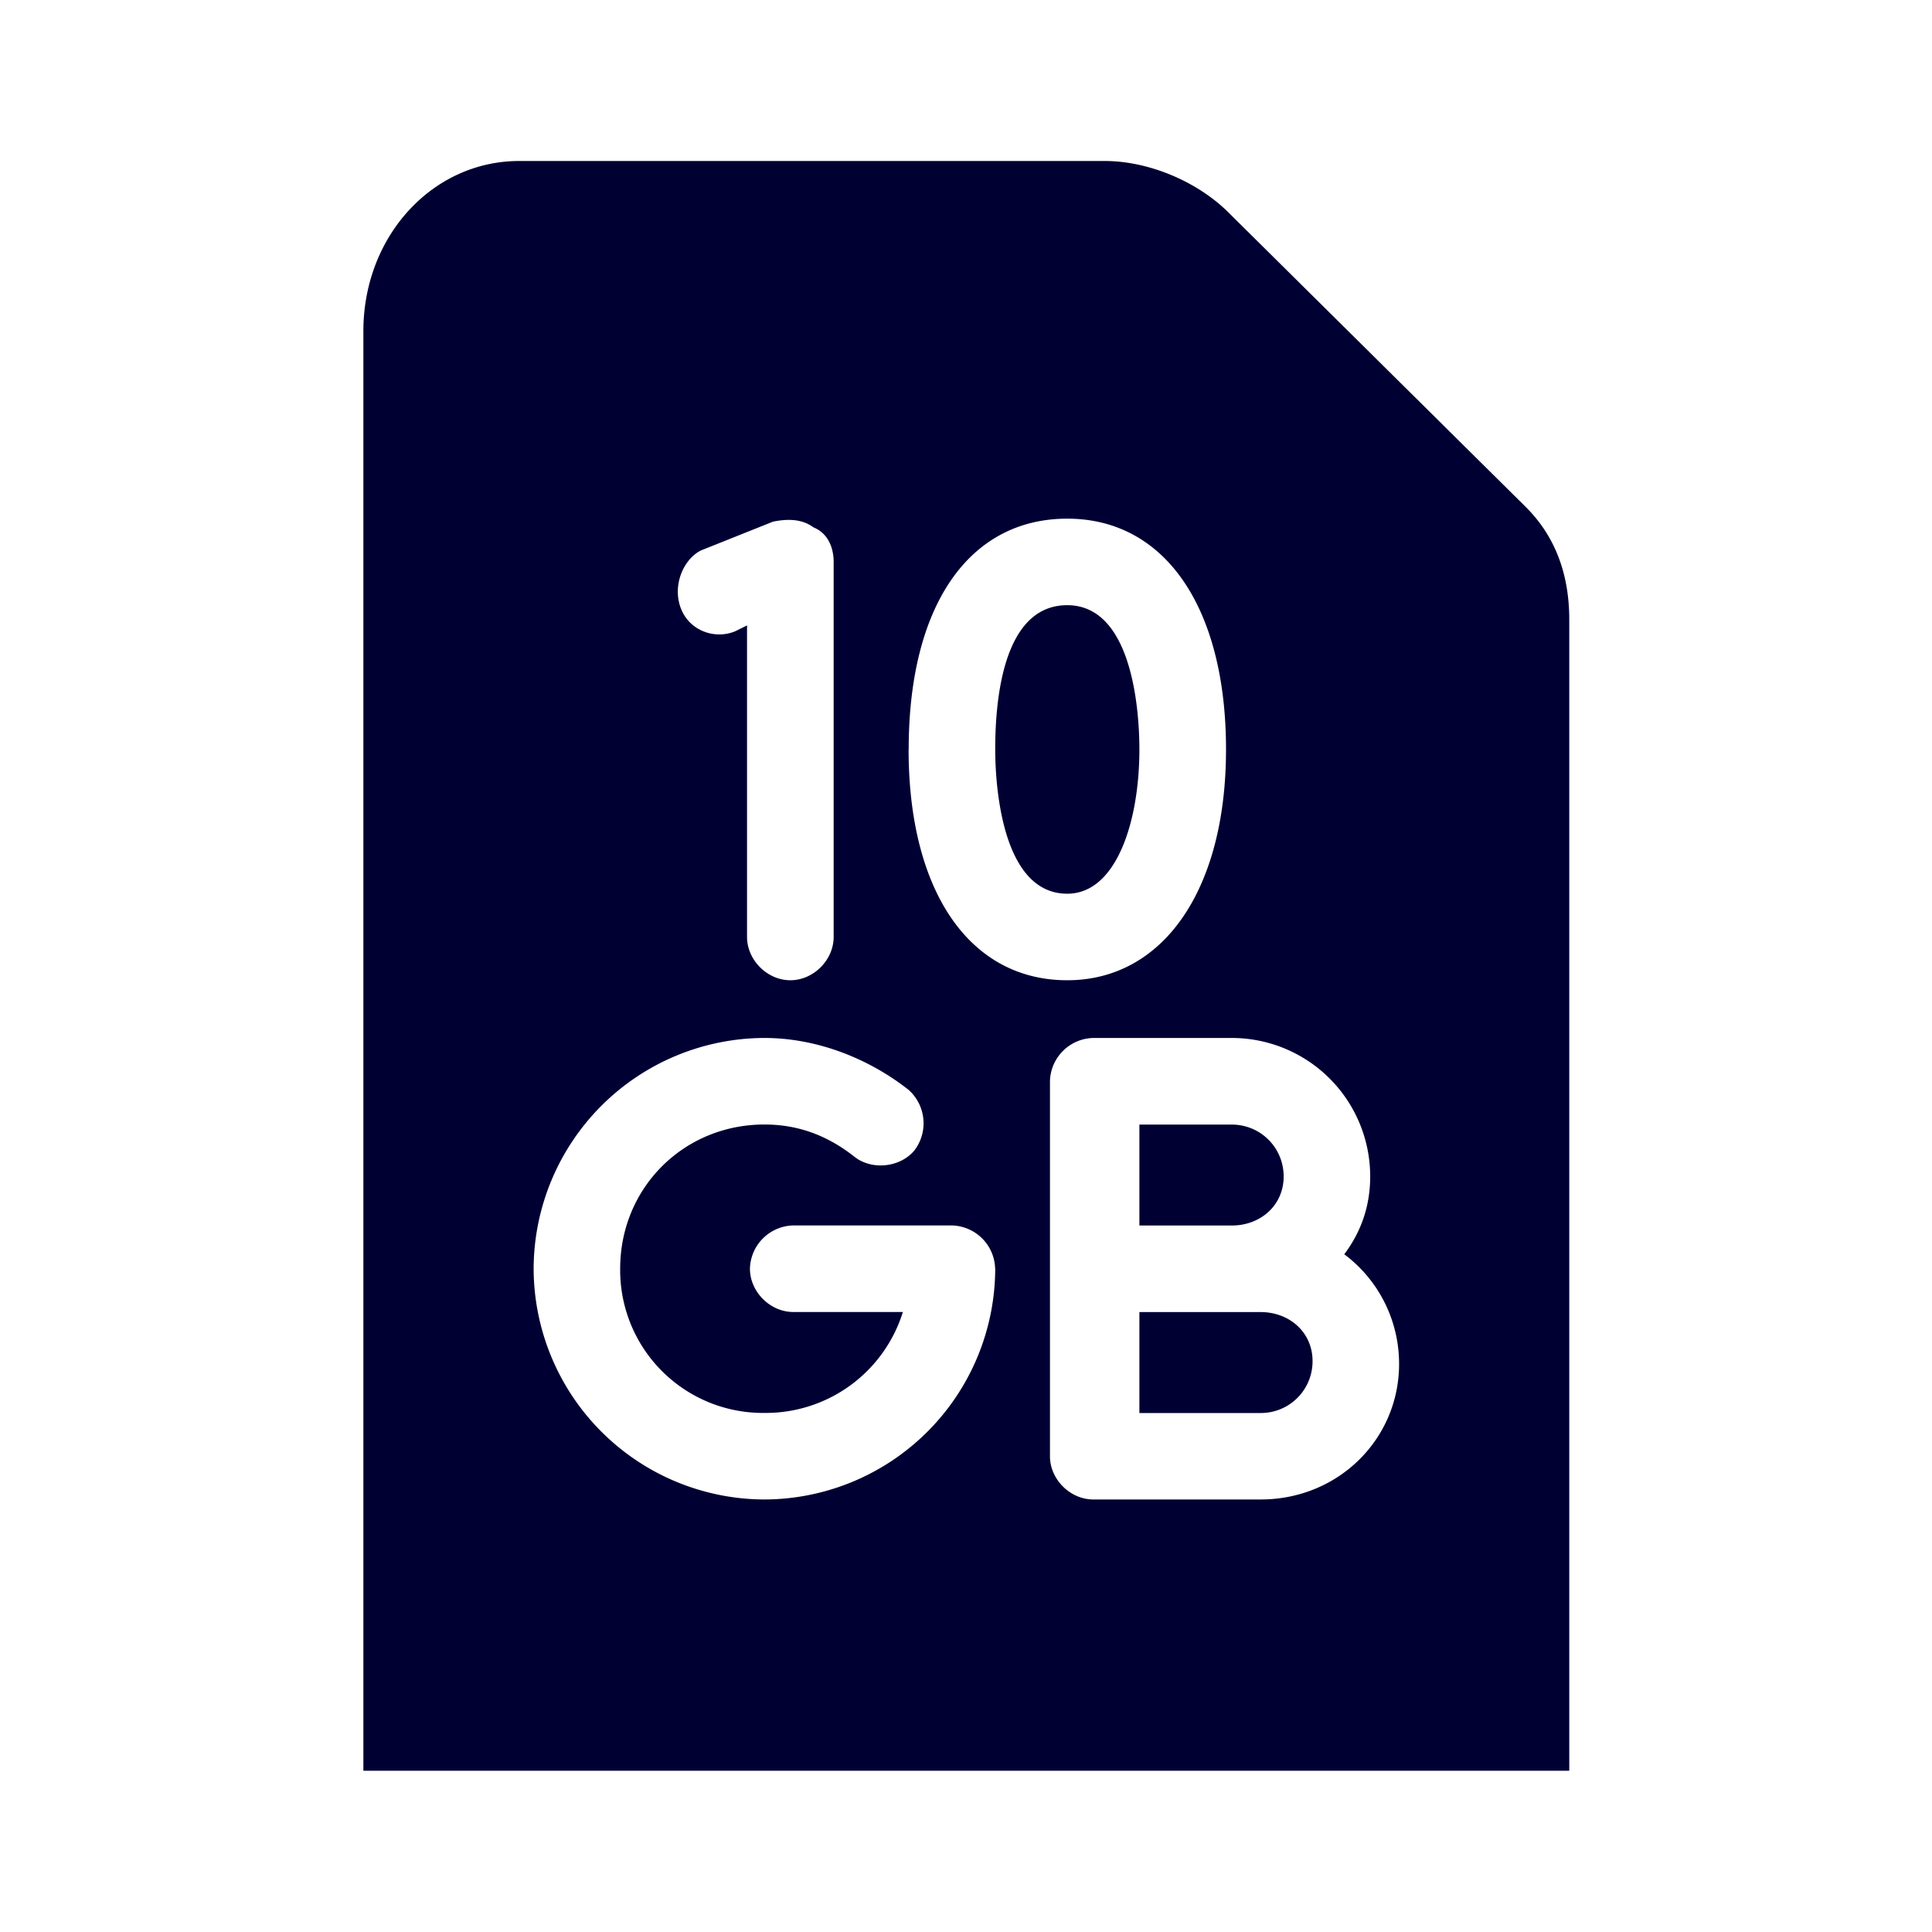 <svg width="24" height="24" fill="none" xmlns="http://www.w3.org/2000/svg"><path d="M15.301 15.224h-1.147V13.97h1.147c.358 0 .645.286.645.645 0 .358-.287.609-.645.609Zm.358 1.075h-1.505v1.254h1.505a.642.642 0 0 0 .646-.645c0-.358-.287-.609-.646-.609Zm3.835-8.6v14.298H4.514V4.114C4.514 2.932 5.374 2 6.45 2h7.275c.538 0 1.147.25 1.541.645L18.956 6.3c.359.359.538.825.538 1.398ZM11.287 9.31c0 1.756.753 2.867 1.971 2.867 1.183 0 1.972-1.111 1.972-2.867s-.753-2.867-1.972-2.867c-1.218 0-1.97 1.075-1.97 2.867Zm-2.83-1.756c.107.286.43.394.68.286l.143-.071v3.87c0 .287.251.538.538.538.287 0 .538-.251.538-.538V6.981c0-.179-.072-.358-.251-.43-.144-.107-.323-.107-.502-.071l-.896.358c-.215.108-.358.43-.25.717Zm3.905 8.207a.551.551 0 0 0-.537-.538H9.854a.551.551 0 0 0-.538.537c0 .287.251.538.538.538h1.362a1.785 1.785 0 0 1-1.72 1.254 1.774 1.774 0 0 1-1.792-1.792c0-1.003.788-1.791 1.792-1.791.43 0 .788.143 1.11.394.216.179.574.143.753-.072a.556.556 0 0 0-.072-.752c-.501-.395-1.146-.645-1.791-.645a2.875 2.875 0 0 0-2.867 2.867 2.875 2.875 0 0 0 2.867 2.866 2.875 2.875 0 0 0 2.867-2.867Zm5.018 1.182c0-.537-.251-1.04-.681-1.362.215-.286.322-.609.322-.967a1.72 1.72 0 0 0-1.72-1.72h-1.72a.551.551 0 0 0-.538.537v4.659c0 .287.251.537.538.537h2.079c.967 0 1.72-.752 1.72-1.684Zm-4.122-5.841c.61 0 .896-.896.896-1.792 0-.43-.071-1.792-.896-1.792-.824 0-.895 1.254-.895 1.792 0 .286.035 1.792.895 1.792Z" fill="#003"/></svg>